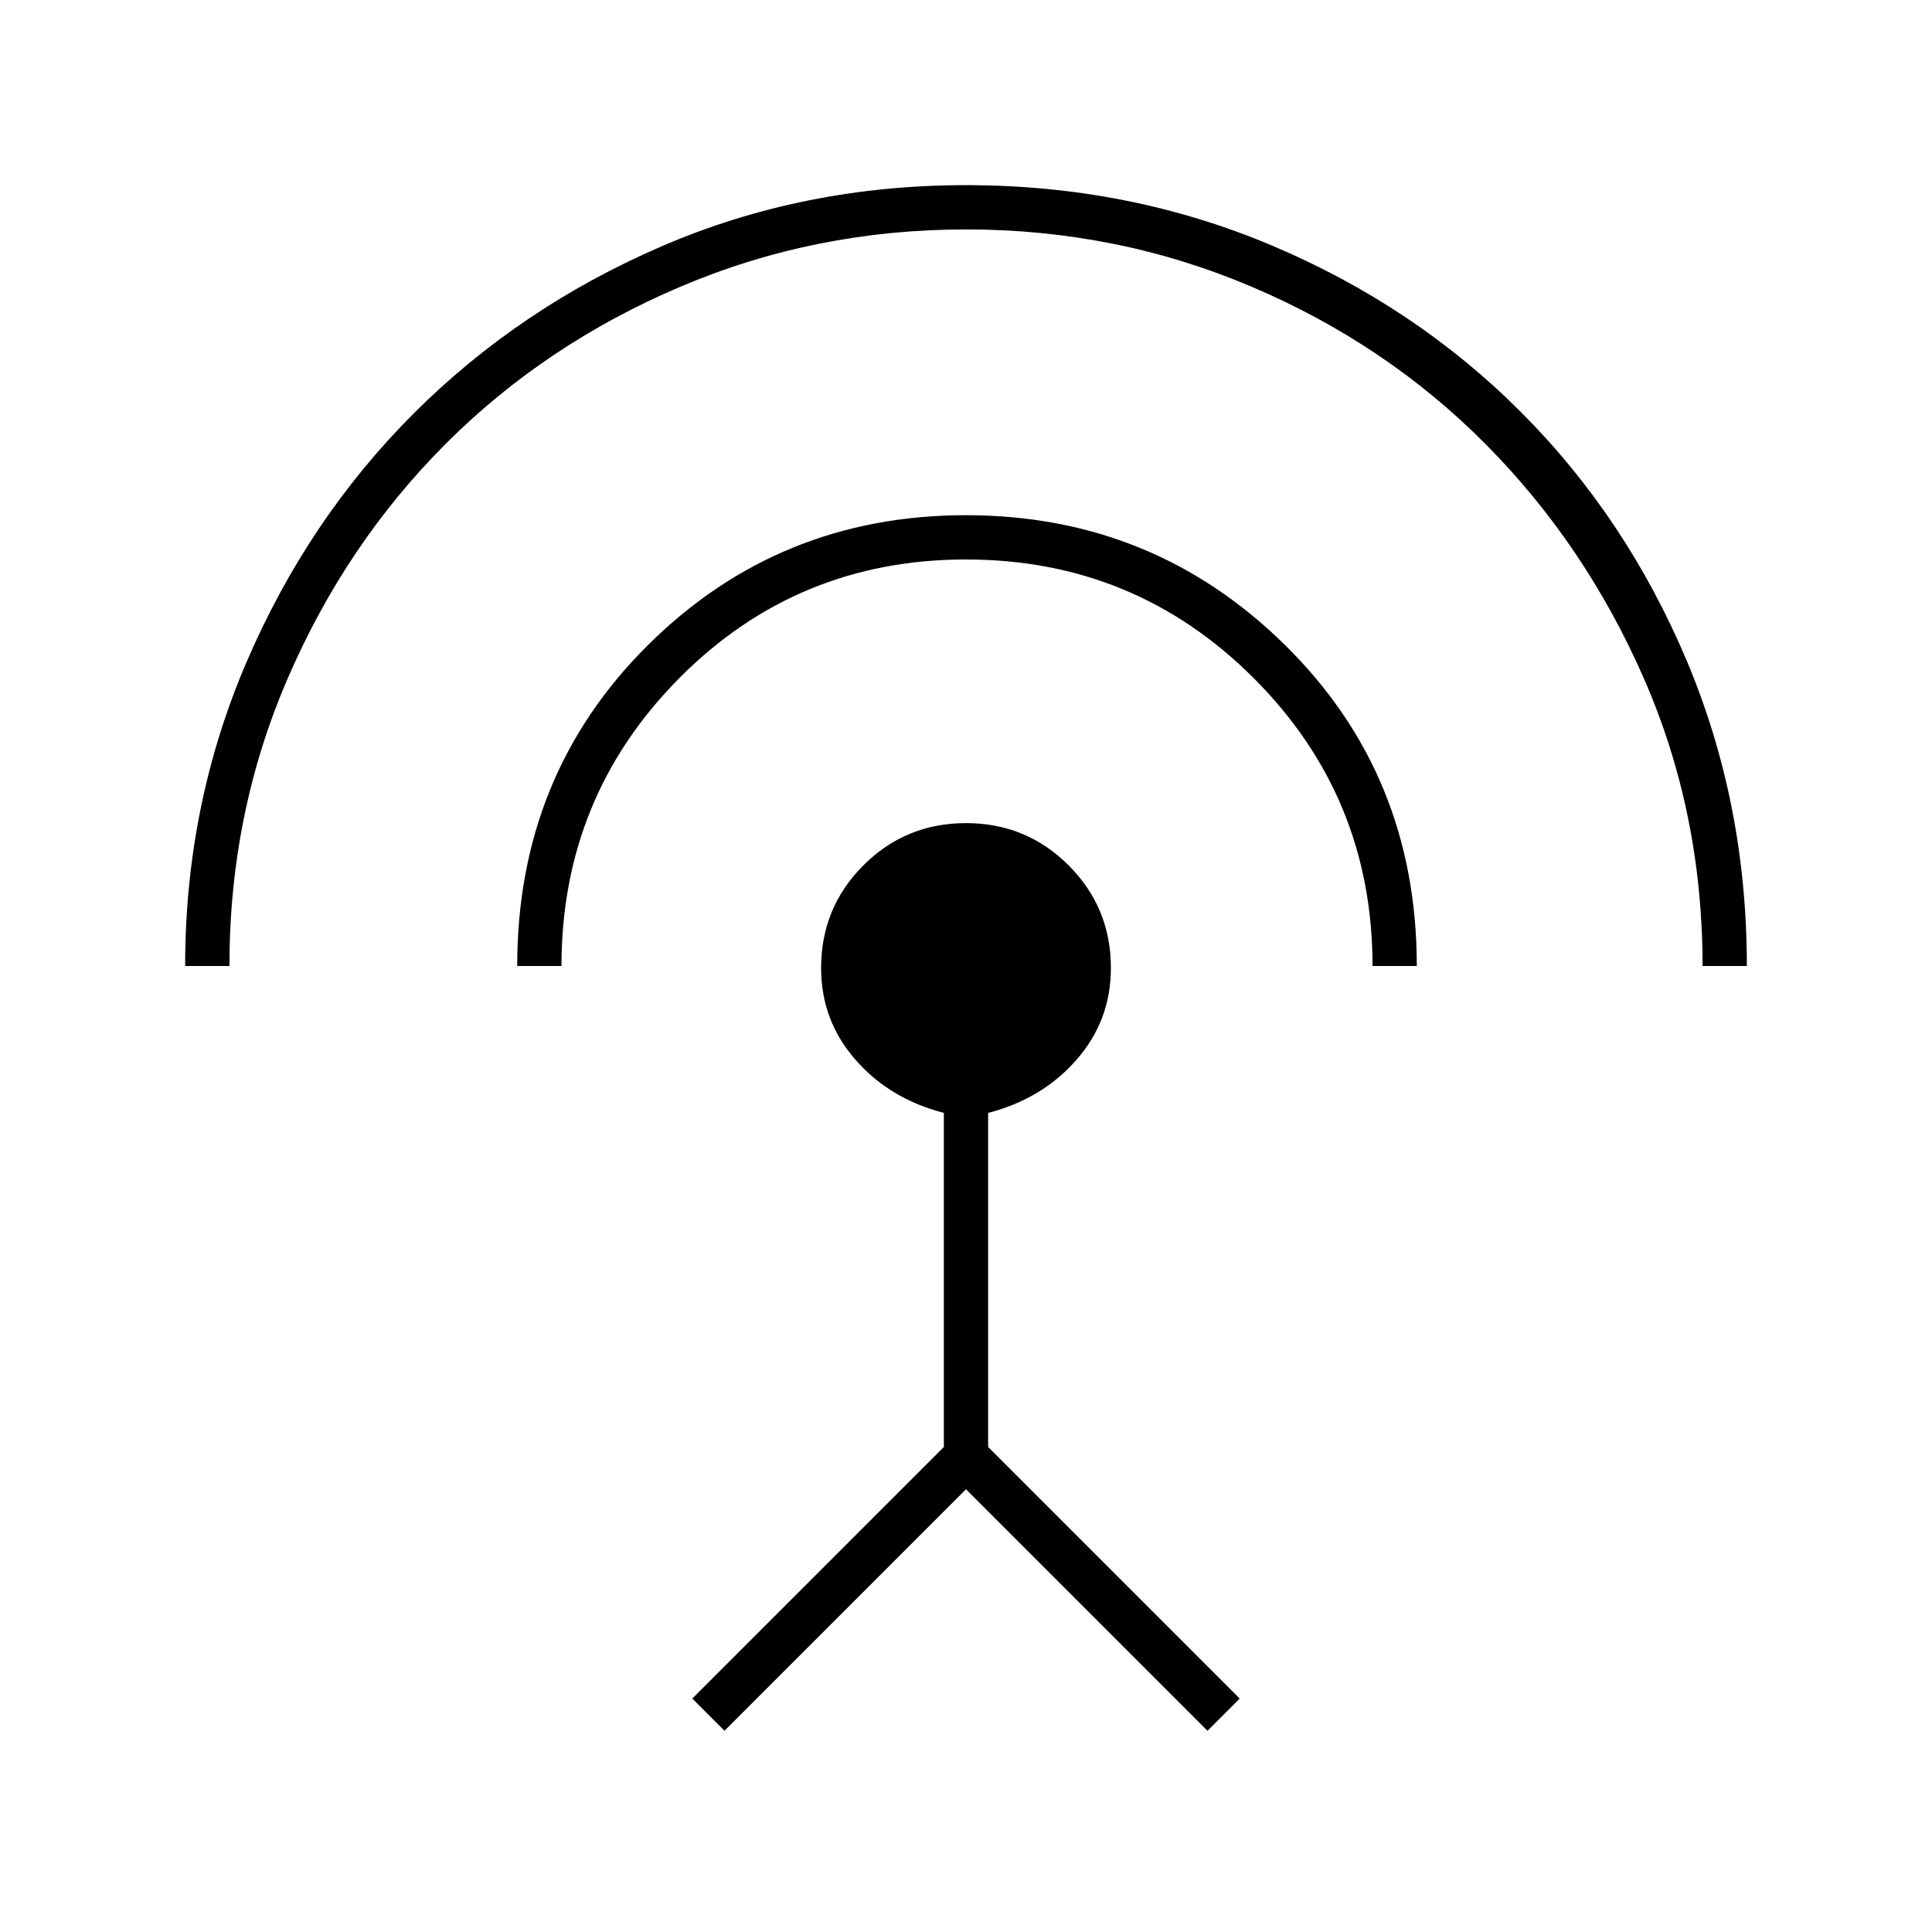 <svg xmlns="http://www.w3.org/2000/svg" height="48" width="48"><path d="M4.6 24q0-4 1.525-7.55t4.15-6.175q2.625-2.625 6.15-4.15Q19.95 4.6 24 4.6q4.05 0 7.6 1.5t6.175 4.125Q40.4 12.85 41.9 16.4t1.5 7.6h-1.1q0-3.8-1.45-7.125t-3.925-5.825Q34.45 8.55 31.1 7.125 27.75 5.7 24 5.7q-3.75 0-7.1 1.425-3.35 1.425-5.825 3.9Q8.6 13.5 7.15 16.85 5.7 20.2 5.7 24Zm8.25 0q0-4.75 3.25-7.975Q19.35 12.8 24 12.8t7.925 3.225Q35.2 19.25 35.2 24h-1.1q0-4.2-2.95-7.15T24 13.9q-4.2 0-7.125 2.95T13.95 24ZM18 43l-.8-.8 6.25-6.25v-8.3q-1.35-.35-2.2-1.325-.85-.975-.85-2.275 0-1.5 1.05-2.55 1.05-1.05 2.55-1.05 1.5 0 2.55 1.05 1.05 1.05 1.05 2.55 0 1.3-.85 2.275-.85.975-2.2 1.325v8.3l6.25 6.25-.8.8-6-6Z"/></svg>